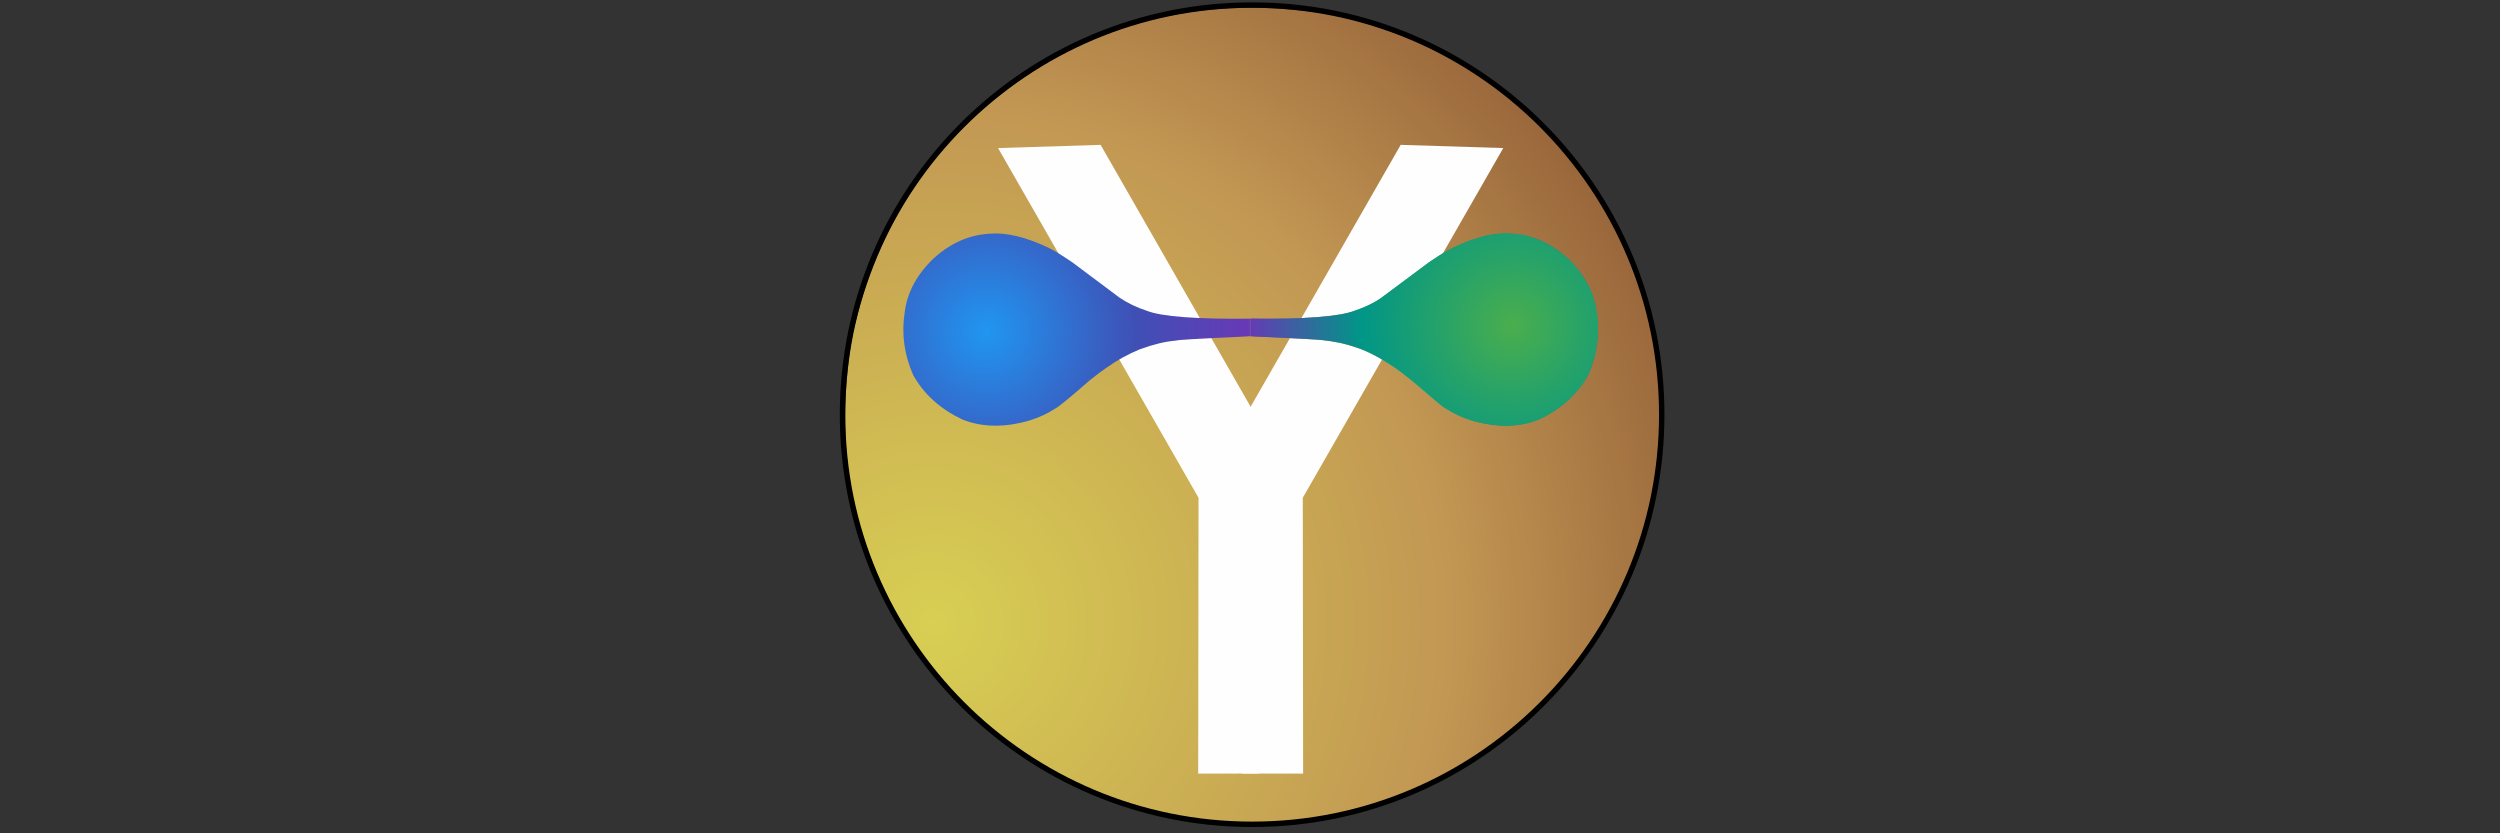 <?xml version="1.0" encoding="utf-8"?>
<svg xmlns="http://www.w3.org/2000/svg" xmlns:xlink="http://www.w3.org/1999/xlink" version= "1.1" width="36px" height="12px" viewBox="342 718 36 12">
<rect x="342" y="718" width="36" height="12" fill="#333333" stroke="none"/>
<g id="layer1">
<g style="fill:url(#grad0); fill-opacity:1.0; stroke-linejoin: miter">
<path d="M365.915,724.348L365.812,725.142Q365.282,727.526,363.344,728.855Q361.393,730.182,358.887,729.754Q356.502,729.223,355.173,727.285Q353.846,725.334,354.275,722.828Q354.805,720.444,356.743,719.115Q358.694,717.788,361.2,718.216Q363.585,718.746,364.914,720.685Q365.34,721.311,365.595,722.034L365.802,722.775Q365.963,723.535,365.915,724.348"/>
</g>
<g style="fill:rgb(237,191,154); fill-opacity:1.0; stroke-linejoin: miter">
<path d="M366.901,720.745L366.901,720.745Q366.901,720.746,366.901,720.745"/>
</g>
<g style="fill:rgb(0,0,0); fill-opacity:1.0; stroke-linejoin: miter">
<path d="M365.968,723.971L365.968,723.971C365.968,727.25,363.31,729.909,360.031,729.909L360.031,729.909C356.752,729.909,354.093,727.25,354.093,723.971L354.093,723.971C354.093,720.692,356.752,718.034,360.031,718.034L360.031,718.034C363.31,718.034,365.968,720.692,365.968,723.971L365.968,723.971 M365.89,723.971L365.89,723.971C365.89,720.735,363.267,718.112,360.031,718.112L360.031,718.112C356.795,718.112,354.172,720.735,354.172,723.971L354.172,723.971C354.172,727.207,356.795,729.831,360.031,729.831L360.031,729.831C363.267,729.831,365.89,727.207,365.89,723.971 Z"/>
</g>
<g style="fill:rgb(254,254,254); fill-opacity:1.0; stroke-linejoin: miter">
<path d="M360.135,729.139L359.254,729.14L359.259,725.168L356.372,720.132L357.849,720.086L360.093,724.004L360.135,729.139"/>
</g>
<g style="fill:rgb(254,254,254); fill-opacity:1.0; stroke-linejoin: miter">
<path d="M359.884,729.139L360.765,729.14L360.76,725.168L363.647,720.132L362.17,720.086L359.925,724.004L359.884,729.139"/>
</g>
<g style="fill:rgb(254,254,254); fill-opacity:1.0; stroke-linejoin: miter">
</g>
<g style="fill:rgb(254,254,254); fill-opacity:1.0; stroke-linejoin: miter">
</g>
<g style="fill:rgb(136,82,49); fill-opacity:1.0; stroke-linejoin: miter">
</g>
<g style="fill:rgb(136,82,49); fill-opacity:1.0; stroke-linejoin: miter">
</g>
<g style="fill:rgb(136,82,49); fill-opacity:1.0; stroke-linejoin: miter">
</g>
<g style="fill:rgb(136,82,49); fill-opacity:1.0; stroke-linejoin: miter">
</g>
<g style="fill:rgb(136,82,49); fill-opacity:1.0; stroke-linejoin: miter">
</g>
<g style="fill:rgb(136,82,49); fill-opacity:1.0; stroke-linejoin: miter">
</g>
<g style="fill:rgb(136,82,49); fill-opacity:1.0; stroke-linejoin: miter">
</g>
<g style="fill:rgb(0,0,0); fill-opacity:1.0; stroke-linejoin: miter">
<path d="M363.29,722.716L363.29,722.716Q363.29,722.718,363.29,722.716"/>
</g>
<g style="fill:rgb(0,0,0); fill-opacity:1.0; stroke-linejoin: miter">
<path d="M356.728,722.716L356.728,722.716Q356.728,722.718,356.728,722.716"/>
</g>
<g style="fill:url(#grad1); fill-opacity:1.0; stroke-linejoin: miter">
<path d="M360.009,722.841L359.891,722.848Q358.959,722.889,358.933,722.905Q358.705,722.923,358.416,723.029Q358.159,723.133,357.922,723.303Q357.849,723.352,357.694,723.475Q357.25,723.862,357.196,723.883Q357.035,723.989,356.822,724.056Q356.281,724.212,355.854,724.039Q355.382,723.814,355.151,723.403Q354.956,722.961,355.027,722.503Q355.077,722.074,355.442,721.723Q355.805,721.392,356.248,721.365Q356.604,721.335,357.089,721.563Q357.2,721.614,357.441,721.777L358.12,722.285Q358.291,722.402,358.514,722.475Q358.831,722.601,360.01,722.589L360.009,722.841"/>
</g>
<g style="fill:url(#grad1); fill-opacity:1.0; stroke-linejoin: miter">
<path d="M360.01,722.841L360.127,722.848Q361.06,722.889,361.085,722.905Q361.313,722.923,361.603,723.029Q361.86,723.133,362.097,723.303Q362.17,723.352,362.324,723.475Q362.769,723.862,362.822,723.883Q362.983,723.989,363.196,724.056Q363.737,724.212,364.165,724.039Q364.636,723.814,364.868,723.403Q365.062,722.961,364.992,722.503Q364.942,722.074,364.576,721.723Q364.214,721.392,363.771,721.365Q363.415,721.335,362.929,721.563Q362.818,721.614,362.578,721.777L361.899,722.285Q361.728,722.402,361.505,722.475Q361.188,722.601,360.009,722.589L360.01,722.841"/>
</g>
<g style="fill:rgb(0,0,0); fill-opacity:1.0; stroke-linejoin: miter">
</g>
<g style="fill:rgb(0,0,0); fill-opacity:1.0; stroke-linejoin: miter">
</g>
<g style="fill:url(#grad1); fill-opacity:1.0; stroke-linejoin: miter">
<path d="M360.009,722.653L360.009,722.747L360.009,722.841L360.009,722.841Q360.009,722.758,360.009,722.674L360.009,722.653 Z"/>
</g>
<g style="fill:url(#grad2); fill-opacity:1.0; stroke-linejoin: miter">
<path d="M363.685,721.362L363.611,721.364Q363.337,721.37,362.874,721.591Q362.722,721.677,362.578,721.777L361.86,722.31Q361.703,722.41,361.505,722.475Q361.159,722.603,360.01,722.589L360.01,722.841Q361.035,722.89,361.029,722.896Q361.316,722.925,361.539,723.006Q361.752,723.075,362.044,723.266Q362.255,723.402,362.743,723.828Q362.772,723.859,362.935,723.949Q363.28,724.131,363.74,724.129Q363.964,724.12,364.165,724.039Q364.479,723.889,364.687,723.656Q364.83,723.504,364.908,723.304Q365.018,723.009,365.01,722.705Q365.006,722.395,364.885,722.137Q364.716,721.836,364.576,721.723Q364.167,721.356,363.685,721.362 Z"/>
</g>
<g style="fill:rgb(0,0,0); fill-opacity:1.0; stroke-linejoin: miter">
</g>
<g style="fill:rgb(0,0,0); fill-opacity:1.0; stroke-linejoin: miter">
</g>
<g style="fill:rgb(0,0,0); fill-opacity:1.0; stroke-linejoin: miter">
</g>
<g style="fill:rgb(0,0,0); fill-opacity:1.0; stroke-linejoin: miter">
</g>
<g style="fill:rgb(0,0,0); fill-opacity:1.0; stroke-linejoin: miter">
</g>
<g style="fill:rgb(0,0,0); fill-opacity:1.0; stroke-linejoin: miter">
</g>
<g style="fill:rgb(64,54,39); fill-opacity:1.0; stroke-linejoin: miter">
</g>
<g style="fill:rgb(64,54,39); fill-opacity:1.0; stroke-linejoin: miter">
</g>
<g style="fill:rgb(64,54,39); fill-opacity:1.0; stroke-linejoin: miter">
</g>
<g style="fill:rgb(64,54,39); fill-opacity:1.0; stroke-linejoin: miter">
</g>
</g>
<defs>
<radialGradient id="grad1" gradientUnits="userSpaceOnUse" cx="356.202" cy="722.773" r="7.187" >
<stop offset="0.0%" style="stop-color:rgb(32,150,241); stop-opacity:1.0" />
<stop offset="29.856%" style="stop-color:rgb(63,80,181); stop-opacity:1.0" />
<stop offset="52.11%" style="stop-color:rgb(103,57,182); stop-opacity:1.0" />
<stop offset="70.863%" style="stop-color:rgb(139,195,73); stop-opacity:1.0" />
<stop offset="100.0%" style="stop-color:rgb(0,150,135); stop-opacity:1.0" />
</radialGradient>
<radialGradient id="grad2" gradientUnits="userSpaceOnUse" cx="363.784" cy="722.691" r="7.34" >
<stop offset="0.0%" style="stop-color:rgb(74,174,77); stop-opacity:1.0" />
<stop offset="29.856%" style="stop-color:rgb(0,150,135); stop-opacity:1.0" />
<stop offset="52.11%" style="stop-color:rgb(103,57,182); stop-opacity:1.0" />
<stop offset="70.863%" style="stop-color:rgb(139,195,73); stop-opacity:1.0" />
<stop offset="100.0%" style="stop-color:rgb(0,150,135); stop-opacity:1.0" />
</radialGradient>
<radialGradient id="grad0" gradientUnits="userSpaceOnUse" cx="355.441" cy="726.96" r="24.968" >
<stop offset="0.0%" style="stop-color:rgb(216,207,83); stop-opacity:1.0" />
<stop offset="29.856%" style="stop-color:rgb(194,151,83); stop-opacity:1.0" />
<stop offset="52.11%" style="stop-color:rgb(136,82,49); stop-opacity:1.0" />
<stop offset="70.863%" style="stop-color:rgb(196,142,81); stop-opacity:1.0" />
<stop offset="100.0%" style="stop-color:rgb(135,79,48); stop-opacity:1.0" />
</radialGradient>
</defs>
</svg>